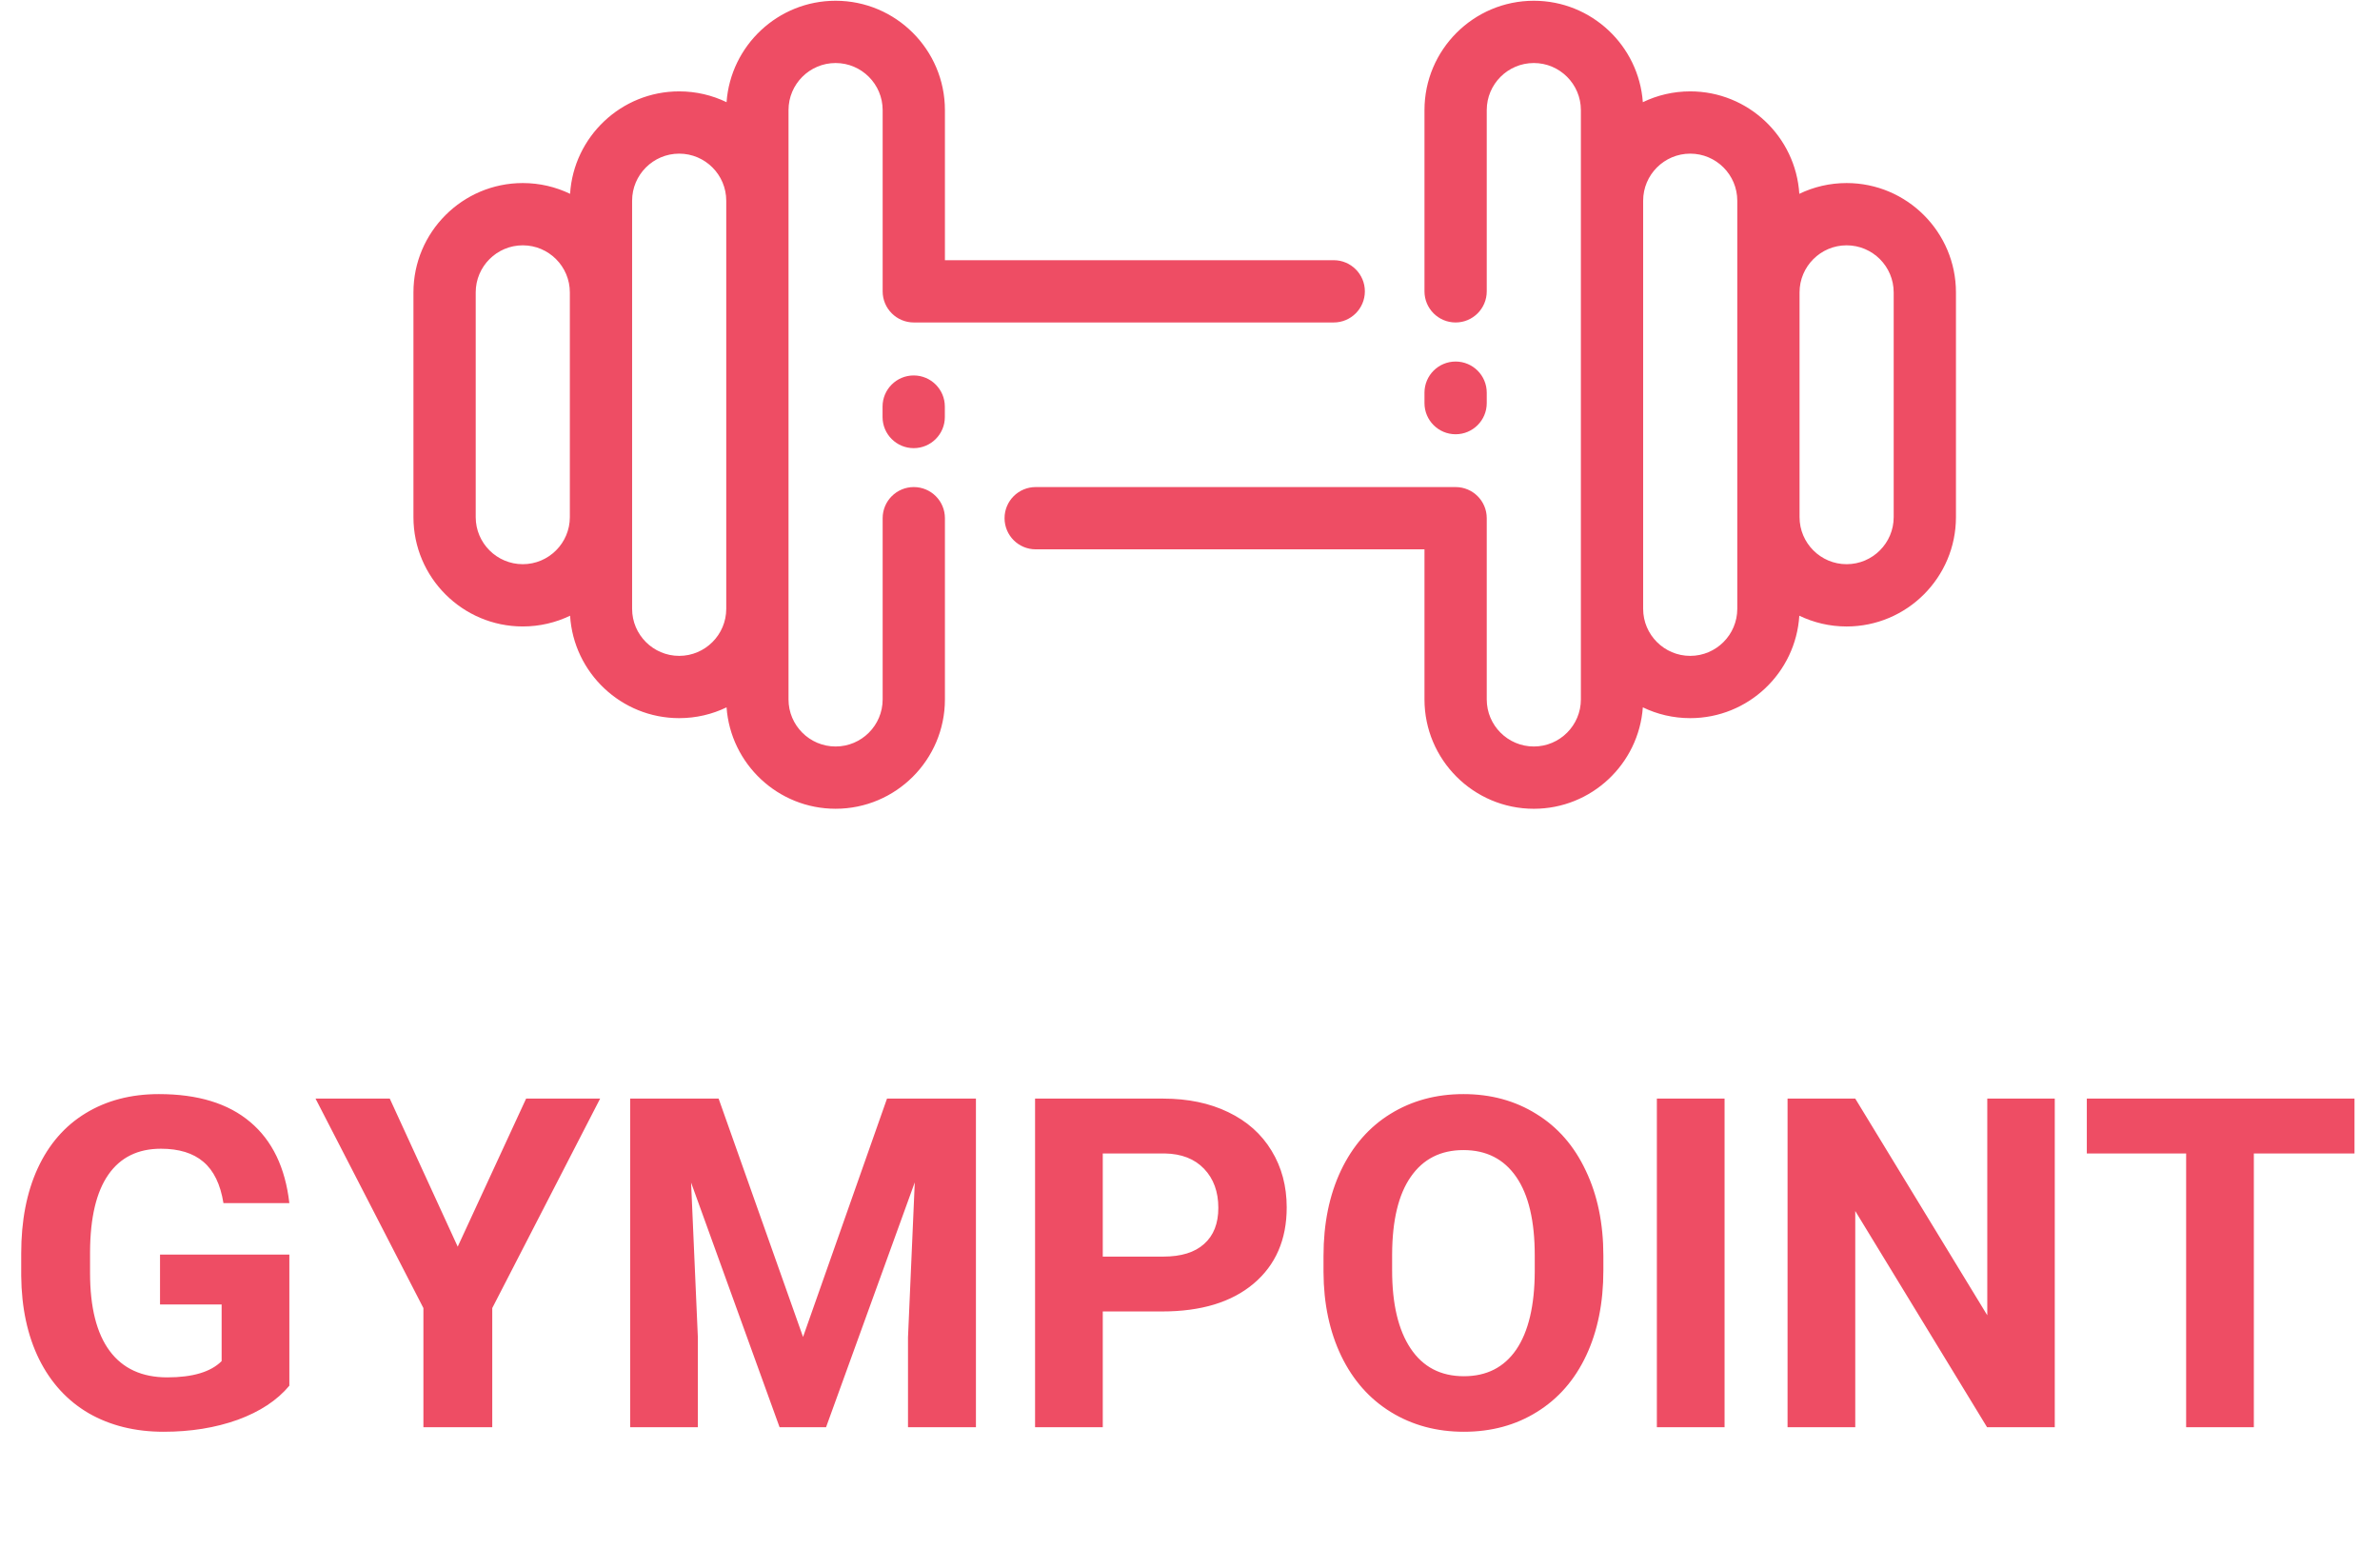 <svg width="123" height="80" viewBox="0 0 123 80" fill="none" xmlns="http://www.w3.org/2000/svg">
<path d="M14.954 71.612C14.324 72.367 13.433 72.954 12.283 73.374C11.132 73.786 9.856 73.992 8.457 73.992C6.987 73.992 5.696 73.673 4.584 73.035C3.48 72.39 2.624 71.457 2.018 70.236C1.419 69.015 1.112 67.58 1.096 65.932V64.777C1.096 63.082 1.38 61.616 1.948 60.38C2.523 59.135 3.348 58.187 4.421 57.533C5.502 56.873 6.765 56.542 8.212 56.542C10.226 56.542 11.8 57.024 12.936 57.988C14.071 58.945 14.744 60.341 14.954 62.176H11.548C11.392 61.204 11.046 60.492 10.51 60.041C9.981 59.59 9.25 59.365 8.317 59.365C7.127 59.365 6.221 59.812 5.599 60.706C4.977 61.6 4.662 62.93 4.654 64.695V65.78C4.654 67.561 4.992 68.906 5.669 69.816C6.345 70.726 7.337 71.181 8.643 71.181C9.957 71.181 10.895 70.901 11.454 70.341V67.413H8.27V64.835H14.954V71.612ZM23.655 64.427L27.19 56.775H31.015L25.44 67.6V73.758H21.882V67.6L16.307 56.775H20.144L23.655 64.427ZM37.139 56.775L41.502 69.093L45.841 56.775H50.437V73.758H46.926V69.116L47.276 61.103L42.691 73.758H40.289L35.716 61.114L36.066 69.116V73.758H32.567V56.775H37.139ZM56.992 67.775V73.758H53.493V56.775H60.118C61.393 56.775 62.513 57.009 63.477 57.475C64.449 57.942 65.196 58.607 65.717 59.47C66.238 60.325 66.498 61.301 66.498 62.398C66.498 64.062 65.927 65.376 64.784 66.34C63.648 67.296 62.074 67.775 60.06 67.775H56.992ZM56.992 64.94H60.118C61.043 64.94 61.747 64.723 62.229 64.287C62.719 63.852 62.964 63.23 62.964 62.421C62.964 61.589 62.719 60.916 62.229 60.403C61.739 59.89 61.063 59.625 60.2 59.61H56.992V64.94ZM82.863 65.652C82.863 67.324 82.568 68.79 81.977 70.049C81.386 71.309 80.538 72.281 79.434 72.965C78.338 73.65 77.078 73.992 75.655 73.992C74.247 73.992 72.992 73.654 71.887 72.977C70.783 72.3 69.928 71.336 69.321 70.084C68.715 68.825 68.407 67.378 68.4 65.745V64.905C68.4 63.233 68.699 61.764 69.298 60.496C69.904 59.221 70.756 58.245 71.852 57.568C72.957 56.884 74.216 56.542 75.632 56.542C77.047 56.542 78.303 56.884 79.399 57.568C80.503 58.245 81.355 59.221 81.954 60.496C82.56 61.764 82.863 63.23 82.863 64.894V65.652ZM79.317 64.882C79.317 63.101 78.999 61.748 78.361 60.823C77.723 59.897 76.814 59.435 75.632 59.435C74.457 59.435 73.551 59.894 72.914 60.811C72.276 61.721 71.953 63.059 71.946 64.824V65.652C71.946 67.386 72.264 68.731 72.902 69.688C73.54 70.644 74.457 71.122 75.655 71.122C76.829 71.122 77.731 70.664 78.361 69.746C78.991 68.821 79.31 67.475 79.317 65.71V64.882ZM89.127 73.758H85.628V56.775H89.127V73.758ZM106.192 73.758H102.693L95.881 62.584V73.758H92.382V56.775H95.881L102.704 67.973V56.775H106.192V73.758ZM121.682 59.61H116.48V73.758H112.981V59.61H107.848V56.775H121.682V59.61Z" fill="#EE4D64"/>
<path fill-rule="evenodd" clip-rule="evenodd" d="M95.434 9.46C94.559 9.46 93.73 9.66 92.99 10.017C92.805 7.066 90.348 4.722 87.352 4.722C86.475 4.722 85.644 4.923 84.903 5.281C84.692 2.356 82.247 0.039 79.269 0.039C76.153 0.039 73.618 2.574 73.618 5.69V15.056C73.618 15.945 74.338 16.665 75.227 16.665C76.116 16.665 76.836 15.945 76.836 15.056V5.69C76.836 4.348 77.927 3.257 79.269 3.257C80.61 3.257 81.701 4.348 81.701 5.69V31.463V36.146C81.701 37.487 80.61 38.578 79.269 38.578C77.927 38.578 76.836 37.487 76.836 36.146V26.779C76.836 25.891 76.116 25.171 75.227 25.171H53.525C52.636 25.171 51.916 25.891 51.916 26.779C51.916 27.668 52.636 28.389 53.525 28.389H73.618V36.146C73.618 39.262 76.153 41.797 79.269 41.797C82.247 41.797 84.692 39.48 84.903 36.555C85.644 36.913 86.475 37.113 87.352 37.113C90.348 37.113 92.805 34.769 92.99 31.819C93.73 32.175 94.559 32.376 95.434 32.376C98.55 32.376 101.085 29.841 101.085 26.725V15.111C101.085 11.995 98.55 9.46 95.434 9.46ZM89.784 31.463C89.784 32.804 88.693 33.895 87.352 33.895C86.01 33.895 84.919 32.804 84.919 31.463V10.373C84.919 9.032 86.01 7.94 87.352 7.94C88.693 7.94 89.784 9.032 89.784 10.373V31.463ZM95.434 29.157C96.776 29.157 97.867 28.066 97.867 26.725V15.111C97.867 13.769 96.776 12.678 95.434 12.678C94.093 12.678 93.002 13.769 93.002 15.111V26.725C93.002 28.066 94.093 29.157 95.434 29.157Z" fill="#EE4D64"/>
<path fill-rule="evenodd" clip-rule="evenodd" d="M47.225 25.171C46.337 25.171 45.616 25.891 45.616 26.779V36.146C45.616 37.487 44.525 38.578 43.184 38.578C41.842 38.578 40.751 37.487 40.751 36.146V31.463V10.373V5.69C40.751 4.348 41.842 3.257 43.184 3.257C44.525 3.257 45.616 4.348 45.616 5.69V15.056C45.616 15.945 46.337 16.665 47.225 16.665H68.927C69.816 16.665 70.537 15.945 70.537 15.056C70.537 14.168 69.816 13.447 68.927 13.447H48.834V5.69C48.834 2.574 46.299 0.039 43.184 0.039C40.205 0.039 37.76 2.356 37.549 5.281C36.808 4.923 35.977 4.722 35.1 4.722C32.104 4.722 29.647 7.067 29.462 10.017C28.722 9.66 27.893 9.46 27.017 9.46C23.902 9.46 21.367 11.995 21.367 15.111V26.725C21.367 29.841 23.902 32.375 27.017 32.375C27.893 32.375 28.722 32.175 29.462 31.819C29.647 34.769 32.104 37.113 35.1 37.113C35.977 37.113 36.808 36.913 37.549 36.555C37.76 39.48 40.205 41.796 43.184 41.796C46.299 41.796 48.834 39.262 48.834 36.146V26.779C48.834 25.891 48.114 25.171 47.225 25.171ZM27.018 29.157C25.677 29.157 24.585 28.066 24.585 26.725V15.111C24.585 13.769 25.676 12.678 27.018 12.678C28.359 12.678 29.45 13.769 29.45 15.111V26.725C29.45 28.066 28.359 29.157 27.018 29.157ZM32.668 31.463C32.668 32.804 33.759 33.895 35.101 33.895C36.442 33.895 37.533 32.804 37.533 31.463V10.373C37.533 9.032 36.442 7.94 35.101 7.94C33.759 7.94 32.668 9.032 32.668 10.373V31.463Z" fill="#EE4D64"/>
<path d="M45.611 21.012V21.551C45.611 22.44 46.332 23.16 47.221 23.16C48.109 23.16 48.83 22.44 48.83 21.551V21.012C48.83 20.123 48.109 19.403 47.221 19.403C46.332 19.403 45.611 20.123 45.611 21.012Z" fill="#EE4D64"/>
<path d="M76.836 20.833V20.293C76.836 19.405 76.116 18.684 75.227 18.684C74.338 18.684 73.618 19.405 73.618 20.293V20.833C73.618 21.721 74.338 22.442 75.227 22.442C76.116 22.442 76.836 21.721 76.836 20.833Z" fill="#EE4D64"/>
</svg>
